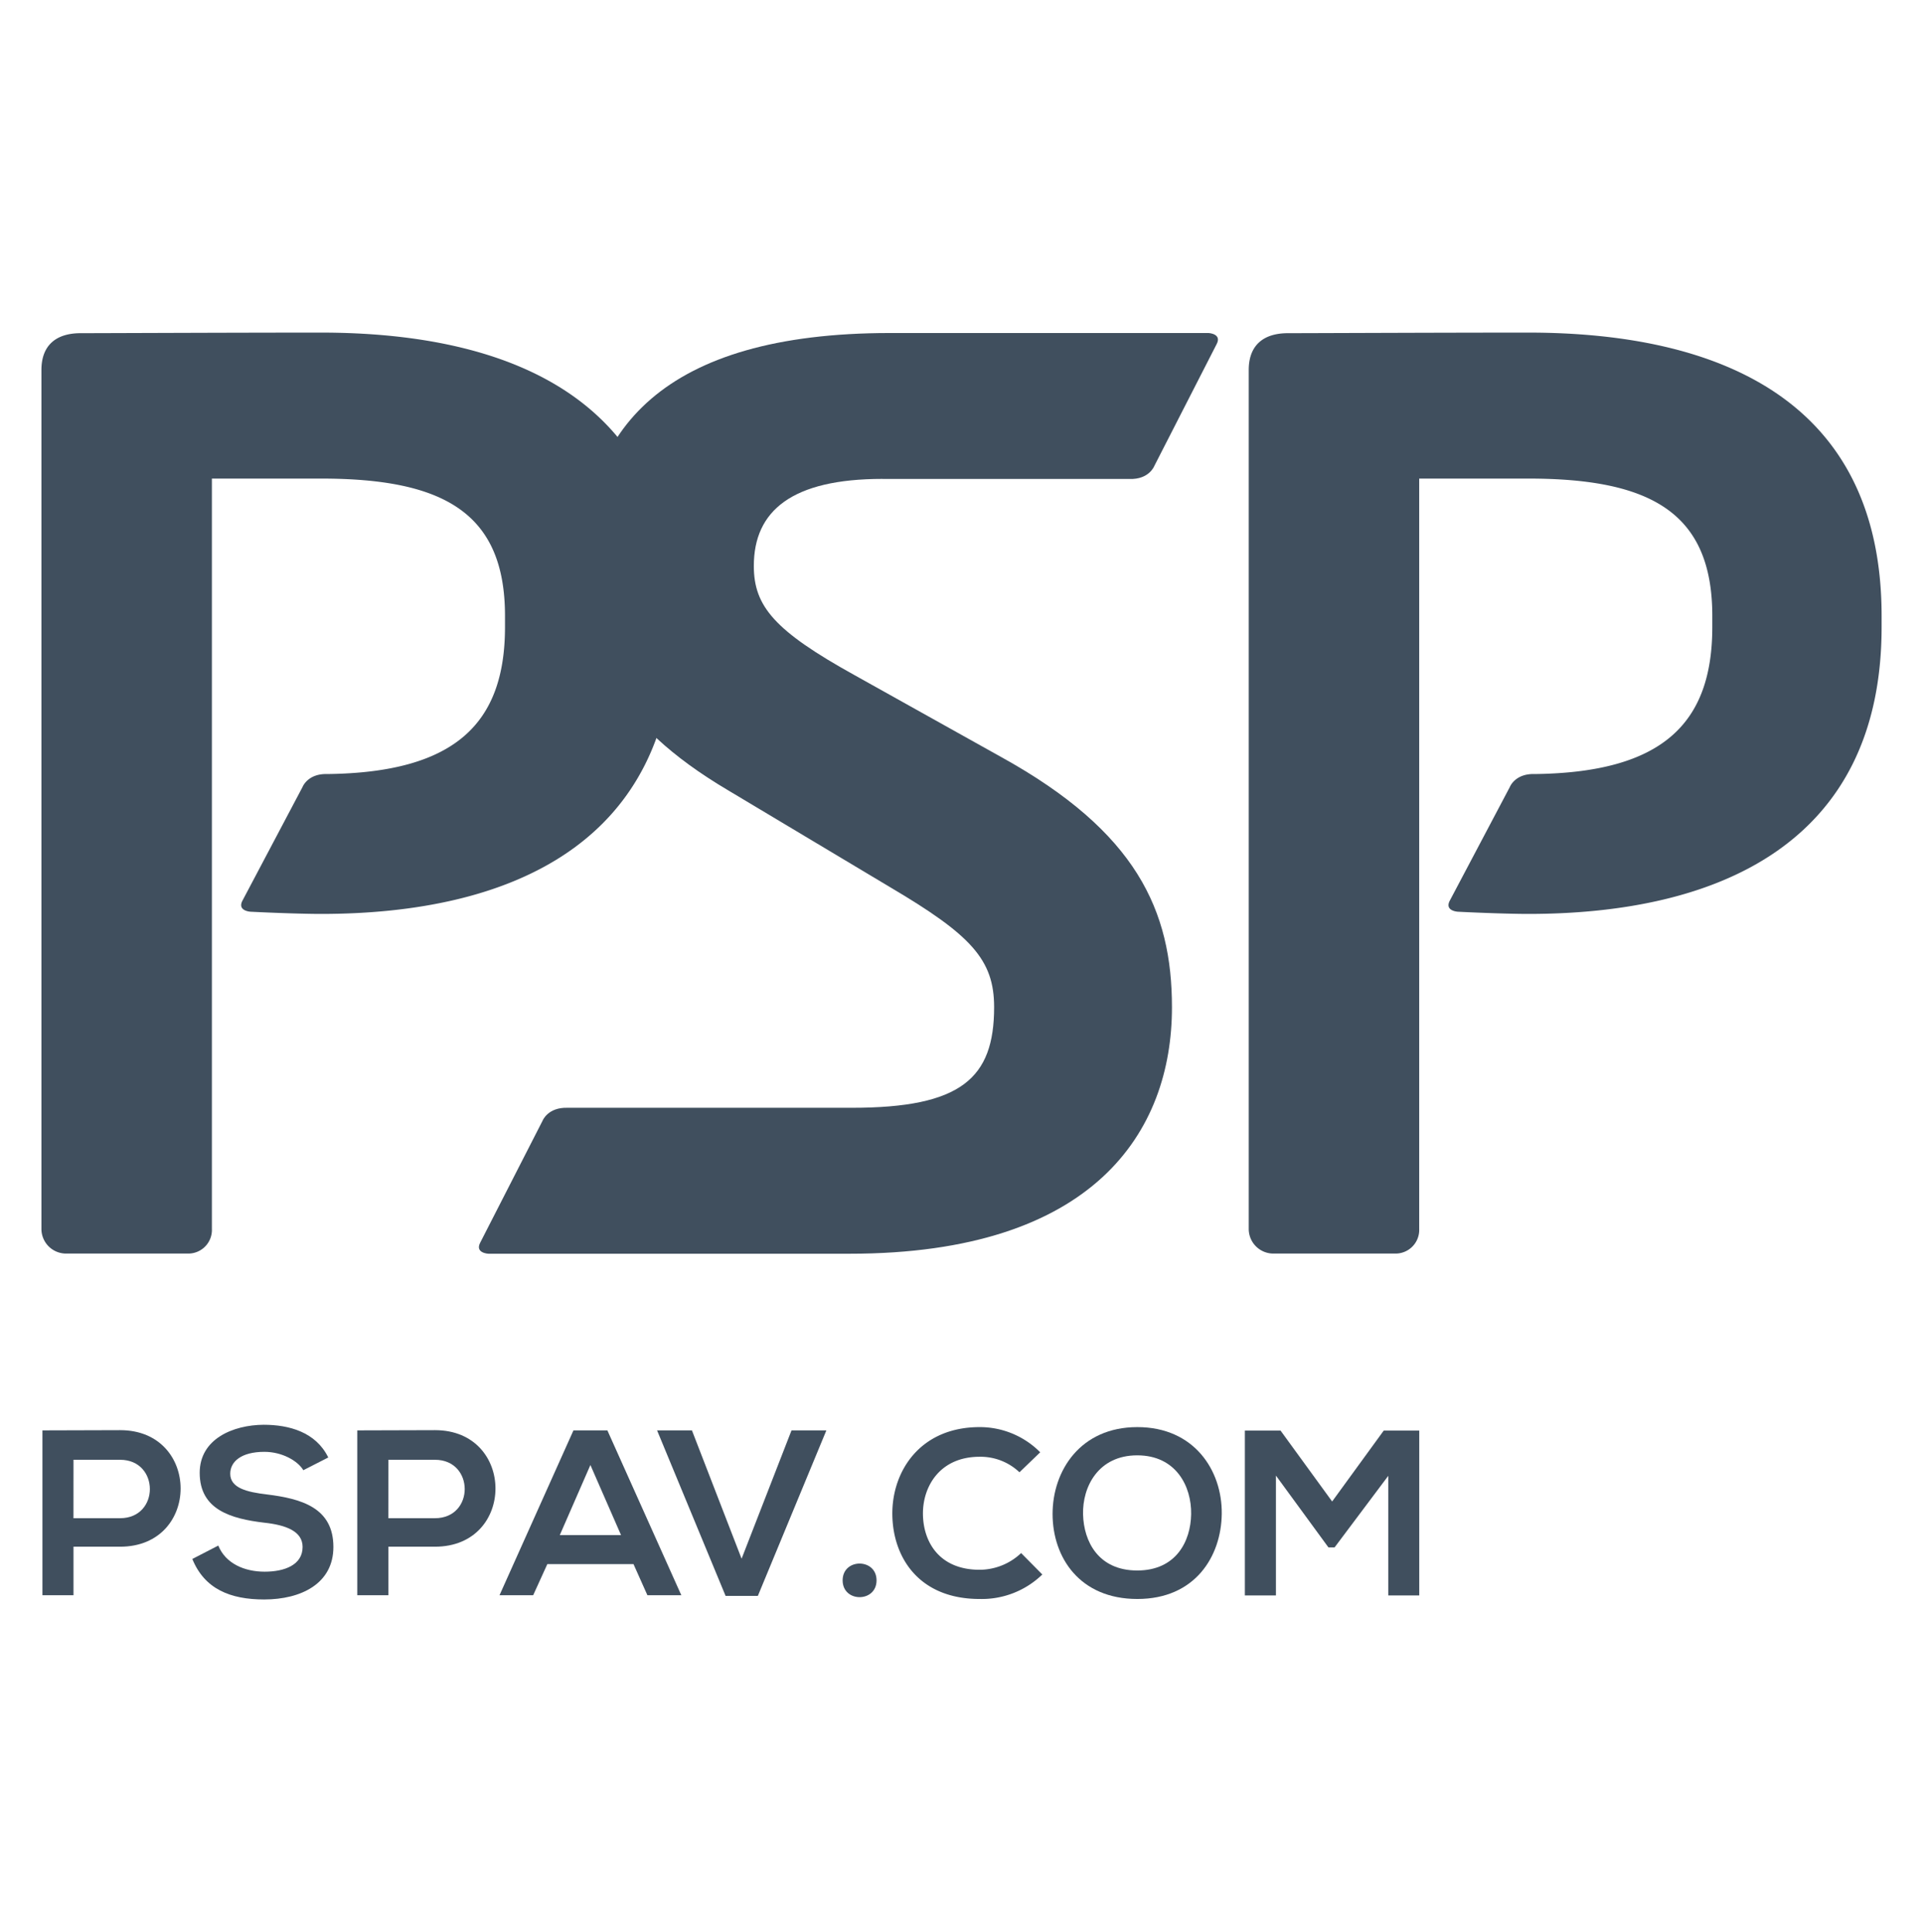 <svg xmlns="http://www.w3.org/2000/svg" width="209mm" height="210mm" viewBox="0 0 592.44 595.28">
  <g>
    <path d="M271.89,147.56c-27.94,0-39.65,9.82-39.65,26.83,0,12.45,6.42,20,31,33.62l45.32,25.31c41.56,23,52.5,47.21,52.5,77.05,0,38.16-23.78,75.93-99.34,75.93H150.43s-4.18-.19-2.48-3.43l19.2-37.54s1.58-4.19,7.71-4h87.6c33.61,0,43.81-9.05,43.81-31,0-14.71-7.18-22.28-32.1-37L224.3,243.5c-35.12-20.76-44.59-42.67-44.59-69.11,0-41.56,24.2-71.78,94.46-71.78h98.17s4.19.2,2.48,3.43l-19.2,37.54s-1.58,4.22-7.69,4h-76Z" style="fill: #404f5e"/>
    <path d="M437.23,280.07v98.61a7.28,7.28,0,0,1-7.2,7.57H392.26a7.59,7.59,0,0,1-7.55-7.57V114c0-7.55,4.45-11.34,12.08-11.34,7.12,0,46.47-.18,74.06-.18,58.2,0,108.84,20.41,108.84,87.3v3.39c0,66.89-50.64,88.43-108.84,88.43-5.21,0-14.42-.31-21.7-.68,0,0-4.19-.2-2.49-3.42l18.49-35s1.58-4.22,7.71-4c39.34-.49,54.67-15.59,54.67-45.33v-3.39c0-31.75-18.9-42.32-56.68-42.32H437.23Z" style="fill: #404f5e"/>
    <path d="M65.28,280.07v98.61a7.28,7.28,0,0,1-7.18,7.57H20.31a7.59,7.59,0,0,1-7.55-7.57V114c0-7.55,4.44-11.34,12.09-11.34,7.09,0,46.46-.18,74.05-.18,58.18,0,108.83,20.41,108.83,87.3v3.39c0,66.89-50.65,88.43-108.83,88.43-5.21,0-14.4-.31-21.7-.68,0,0-4.19-.2-2.5-3.42l18.5-35s1.58-4.22,7.71-4c39.33-.49,54.67-15.59,54.67-45.33v-3.39c0-31.75-18.89-42.32-56.68-42.32H65.28Z" style="fill: #404f5e"/>
    <path d="M37,476.57H22.64v14.95H13.07V440.73c8,0,16-.07,23.94-.07C61.82,440.66,61.89,476.57,37,476.57Zm-14.37-8.78H37c12.26,0,12.19-18,0-18H22.64Z" style="fill: #404f5e"/>
    <path d="M93.45,453c-1.74-2.9-6.53-5.66-12-5.66-7.11,0-10.52,3-10.52,6.75,0,4.43,5.22,5.66,11.32,6.38,10.59,1.31,20.46,4.07,20.46,16.18,0,11.32-10,16.18-21.33,16.18-10.38,0-18.36-3.19-22.13-12.48l8-4.13c2.25,5.58,8.13,8.05,14.29,8.05s11.68-2.1,11.68-7.62c0-4.79-5-6.74-11.75-7.47-10.37-1.23-19.95-4-19.95-15.38,0-10.45,10.3-14.73,19.66-14.8,7.91,0,16.11,2.25,19.95,10.08Z" style="fill: #404f5e"/>
    <path d="M134,476.57H119.65v14.95h-9.58V440.73c8,0,16-.07,23.94-.07C158.82,440.66,158.9,476.57,134,476.57Zm-14.36-8.78H134c12.26,0,12.19-18,0-18H119.65Z" style="fill: #404f5e"/>
    <path d="M195.17,481.94H168.62l-4.36,9.58H153.89l22.78-50.79h10.45l22.78,50.79H199.45ZM181.89,451.4,172.46,473h18.87Z" style="fill: #404f5e"/>
    <path d="M233.48,491.73h-9.94l-21.11-51h10.74l15.3,39.54,15.38-39.54h10.74Z" style="fill: #404f5e"/>
    <path d="M270.05,486.94c0,6.9-10.45,6.9-10.45,0S270.05,480.05,270.05,486.94Z" style="fill: #404f5e"/>
    <path d="M321.12,485.13a26.77,26.77,0,0,1-19.3,7.55c-18.86,0-26.84-13-26.91-26.19s8.56-26.77,26.91-26.77a26.19,26.19,0,0,1,18.65,7.76l-6.39,6.16a17.44,17.44,0,0,0-12.26-4.78c-12.26,0-17.55,9.14-17.48,17.63s4.93,17.19,17.48,17.19a18.68,18.68,0,0,0,12.77-5.15Z" style="fill: #404f5e"/>
    <path d="M376.4,466.41c-.14,13.13-8.19,26.27-26,26.27s-26.12-12.85-26.12-26.19,8.56-26.77,26.12-26.77S376.55,453.14,376.4,466.41Zm-42.73.22c.22,8.34,4.72,17.27,16.69,17.27s16.47-9,16.61-17.34c.15-8.56-4.64-18.14-16.61-18.14S333.45,458.07,333.67,466.63Z" style="fill: #404f5e"/>
    <path d="M427.7,454.73l-16.54,22.06h-1.89l-16.18-22.13v36.93h-9.57V440.8h11l15.89,21.84,15.89-21.84h10.95v50.79H427.7Z" style="fill: #404f5e"/>
  </g>
</svg>

